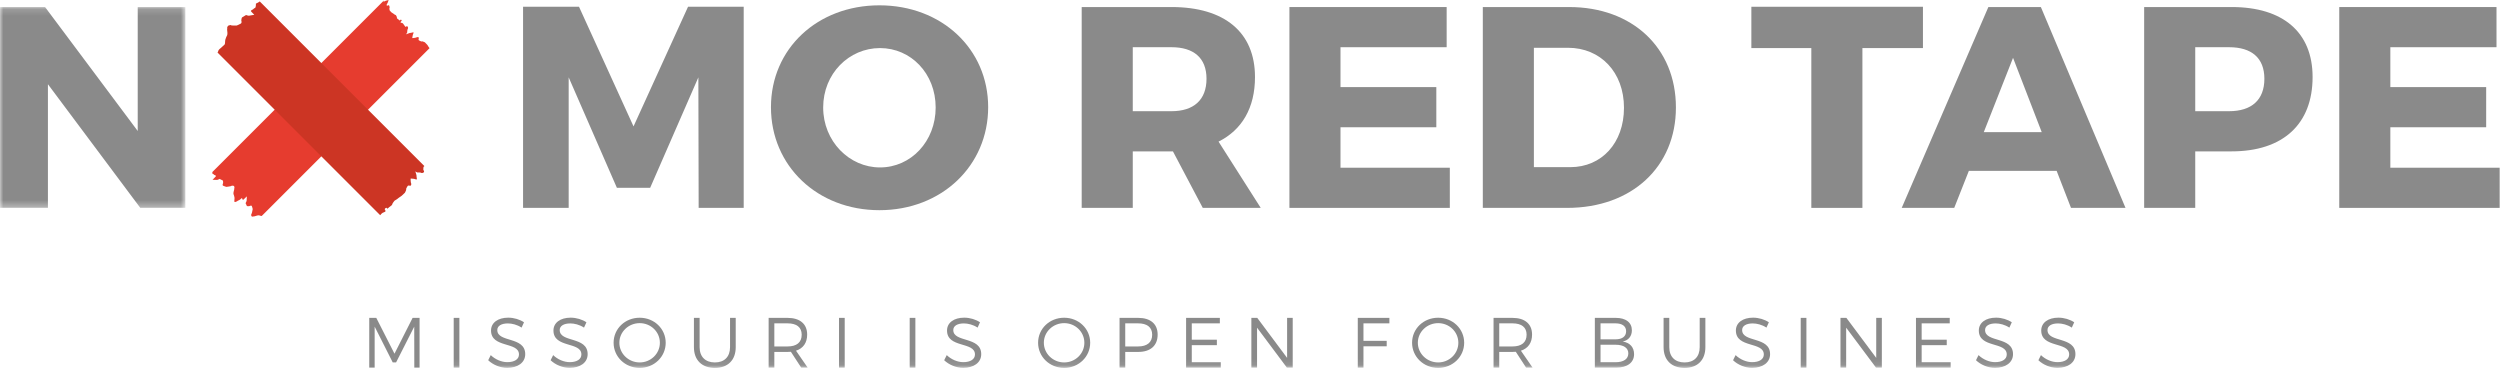 <?xml version="1.0" encoding="UTF-8"?>
<svg width="380px" height="56px" viewBox="0 0 380 56" version="1.1" xmlns="http://www.w3.org/2000/svg" xmlns:xlink="http://www.w3.org/1999/xlink">
    <!-- Generator: Sketch 44.1 (41455) - http://www.bohemiancoding.com/sketch -->
    <title>logo- noredtape</title>
    <desc>Created with Sketch.</desc>
    <defs>
        <polygon id="path-1" points="0 0.148 0 30.677 28.175 30.677 28.175 0.148 5.42101086e-20 0.148"></polygon>
        <polygon id="path-3" points="0 55.922 379.948 55.922 379.948 0 0 0"></polygon>
    </defs>
    <g id="Symbols" stroke="none" stroke-width="1" fill="none" fill-rule="evenodd">
        <g id="header" transform="translate(-696, -30)">
            <g id="logo--noredtape">
                <g transform="translate(696, 30)">
                    <path d="M58.815,0.62 C58.718,0.734 58.812,0.879 58.812,0.879 C58.812,0.879 59.069,0.777 59.12,0.801 C59.172,0.826 59.266,1.174 59.206,1.211 C59.145,1.248 59.23,1.586 59.23,1.586 C59.23,1.586 59.528,1.935 59.572,1.93 C59.617,1.923 59.947,2.19 59.947,2.19 L60.187,2.317 C60.187,2.317 60.359,2.592 60.333,2.715 C60.304,2.837 60.575,2.928 60.678,3.063 C60.783,3.198 60.833,3.029 60.877,2.997 C60.92,2.966 61.196,3.026 60.964,3.255 C60.731,3.484 61.068,3.46 61.175,3.514 C61.281,3.568 61.362,3.724 61.362,3.724 C61.362,3.724 61.538,3.963 61.632,4.092 C61.721,4.041 61.831,3.964 61.907,3.998 C62.023,4.05 62.059,4.314 61.987,4.386 C61.916,4.457 61.879,4.911 61.892,4.937 C61.907,4.962 61.712,5.221 61.712,5.221 L62.251,5.021 C62.251,5.021 62.644,4.966 62.8,4.914 C62.956,4.862 62.758,5.256 62.745,5.308 C62.731,5.361 62.67,5.747 62.661,5.782 C62.653,5.818 63.246,5.744 63.371,5.66 C63.495,5.575 63.681,5.728 63.681,5.728 C63.681,5.728 63.592,6.012 63.627,6.08 C63.663,6.149 64.091,6.358 64.127,6.296 C64.163,6.234 64.579,6.431 64.579,6.431 C64.579,6.431 65.034,6.886 65.034,6.94 C65.032,6.974 65.181,7.18 65.288,7.324 L63.739,8.873 L40.593,32.019 L39.779,32.832 C39.626,32.808 39.465,32.775 39.441,32.751 C39.414,32.723 39.218,32.702 38.889,32.822 C38.56,32.942 38.541,32.868 38.496,32.911 C38.453,32.955 38.212,32.922 38.194,32.806 C38.178,32.69 38.181,32.517 38.231,32.503 C38.283,32.49 38.41,31.786 38.41,31.786 C38.41,31.786 38.356,31.479 38.276,31.323 C38.197,31.166 37.952,31.316 37.895,31.336 C37.837,31.354 37.553,31.355 37.531,31.321 C37.508,31.287 37.343,30.893 37.328,30.879 C37.315,30.865 37.505,30.589 37.493,30.468 C37.481,30.347 37.541,29.81 37.492,29.859 C37.443,29.909 37.154,30.221 37.008,30.339 C36.862,30.456 36.8,30.176 36.798,30.141 C36.797,30.128 36.781,30.114 36.76,30.098 L36.511,30.319 L36.35,30.418 L36.142,30.514 C36.035,30.62 35.718,30.746 35.661,30.696 C35.559,30.605 35.678,30.22 35.644,30.031 C35.606,29.843 35.545,29.595 35.514,29.563 C35.483,29.531 35.447,29.321 35.553,28.979 C35.661,28.638 35.581,28.612 35.623,28.567 C35.667,28.524 35.617,28.265 35.493,28.24 C35.37,28.214 35.185,28.206 35.175,28.261 C35.163,28.315 34.422,28.405 34.422,28.405 C34.422,28.405 34.093,28.328 33.922,28.233 C33.749,28.139 33.894,27.888 33.911,27.828 C33.928,27.769 33.91,27.466 33.873,27.439 C33.834,27.413 33.406,27.214 33.389,27.198 C33.373,27.182 33.093,27.367 32.964,27.346 C32.834,27.326 32.267,27.355 32.316,27.306 C32.364,27.257 32.679,26.969 32.794,26.822 C32.91,26.674 32.608,26.592 32.571,26.586 C32.533,26.582 32.475,26.437 32.373,26.454 C32.27,26.472 32.273,26.191 32.273,26.191 L32.278,26.148 L33.209,25.218 L57.048,1.378 L58.355,0.071 C58.334,0.121 58.313,0.166 58.294,0.2 C58.221,0.339 58.592,0.132 58.639,0.116 C58.687,0.099 59.026,0.011 59.057,0 C59.09,-0.011 58.91,0.506 58.815,0.62 Z" id="Fill-1" fill="#E63C2F"></path>
                    <path d="M60.949,29.833 C61.008,29.829 61.548,29.29 61.548,29.29 C61.548,29.29 61.8,28.818 61.736,28.784 C61.671,28.75 61.939,28.263 62.018,28.218 C62.095,28.173 62.398,28.244 62.398,28.244 C62.398,28.244 62.582,28.026 62.501,27.899 C62.42,27.772 62.394,27.13 62.431,27.136 C62.47,27.143 62.886,27.174 62.942,27.183 C62.998,27.194 63.409,27.374 63.367,27.208 C63.325,27.042 63.302,26.617 63.302,26.617 L63.132,26.047 C63.132,26.047 63.398,26.235 63.427,26.219 C63.455,26.201 63.948,26.2 64.019,26.271 C64.09,26.342 64.382,26.28 64.45,26.146 C64.517,26.014 64.302,25.813 64.341,25.73 C64.381,25.646 64.28,25.376 64.499,25.255 C64.504,25.252 64.504,25.247 64.507,25.243 L63.408,24.145 L40.533,1.27 L39.483,0.219 C39.359,0.304 39.248,0.377 39.248,0.377 L38.902,0.549 L38.884,0.905 C38.884,0.905 38.84,1.234 38.722,1.232 C38.604,1.23 38.511,1.41 38.467,1.422 C38.421,1.434 38.053,1.584 38.163,1.737 C38.272,1.89 38.591,2.173 38.64,2.223 C38.69,2.272 38.029,2.336 37.873,2.382 C37.718,2.429 37.42,2.261 37.399,2.282 C37.377,2.304 36.838,2.613 36.789,2.651 C36.74,2.688 36.667,3.046 36.677,3.113 C36.686,3.182 36.811,3.45 36.593,3.591 C36.375,3.732 35.975,3.88 35.975,3.88 C35.975,3.88 35.121,3.903 35.117,3.841 C35.113,3.78 34.896,3.821 34.746,3.874 C34.596,3.925 34.491,4.238 34.535,4.281 C34.578,4.325 34.479,4.369 34.546,4.751 C34.612,5.135 34.534,5.388 34.491,5.431 C34.448,5.474 34.333,5.775 34.258,6.003 C34.183,6.231 34.256,6.663 34.121,6.786 C33.986,6.911 33.518,7.334 33.518,7.334 C33.518,7.334 33.303,7.494 33.214,7.649 C33.149,7.761 33.143,7.956 33.054,7.976 L33.441,8.363 L56.316,31.237 L57.79,32.711 C57.82,32.679 57.823,32.675 57.823,32.675 C57.823,32.675 57.996,32.447 58.16,32.349 C58.324,32.251 58.762,32.196 58.548,31.95 C58.333,31.705 58.724,31.556 58.769,31.586 C58.816,31.617 58.812,31.829 59.007,31.623 C59.201,31.416 59.599,31.228 59.612,31.072 C59.626,30.916 59.971,30.505 59.971,30.505 L60.343,30.275 C60.343,30.275 60.891,29.837 60.949,29.833" id="Fill-3" fill="#CC3524"></path>
                    <g id="Group-7" transform="translate(0, 0.922)">
                        <mask id="mask-2" fill="white">
                            <use xlink:href="#path-1"></use>
                        </mask>
                        <g id="Clip-6"></g>
                        <polygon id="Fill-5" fill="#8A8A8A" mask="url(#mask-2)" points="21.327 30.677 7.284 11.88 7.284 30.677 -0 30.677 -0 0.148 6.848 0.148 20.934 18.989 20.934 0.148 28.175 0.148 28.175 30.677"></polygon>
                    </g>
                    <polygon id="Fill-8" fill="#8A8A8A" points="106.196 31.599 106.152 11.756 98.825 28.546 93.766 28.546 86.439 11.756 86.439 31.599 79.505 31.599 79.505 1.026 88.009 1.026 96.296 19.213 104.582 1.026 113.043 1.026 113.043 31.599"></polygon>
                    <path d="M125.123,16.335 C125.123,21.481 129.092,25.45 133.76,25.45 C138.469,25.45 142.221,21.481 142.221,16.335 C142.221,11.189 138.469,7.307 133.76,7.307 C129.048,7.307 125.123,11.189 125.123,16.335 M150.201,16.291 C150.201,25.189 143.136,31.948 133.672,31.948 C124.251,31.948 117.186,25.232 117.186,16.291 C117.186,7.394 124.251,0.809 133.672,0.809 C143.136,0.809 150.201,7.438 150.201,16.291" id="Fill-10" fill="#8A8A8A"></path>
                    <path d="M178.068,16.902 C181.426,16.902 183.389,15.201 183.389,11.974 C183.389,8.79 181.426,7.176 178.068,7.176 L172.181,7.176 L172.181,16.902 L178.068,16.902 Z M178.286,23.008 L178.068,23.008 L172.181,23.008 L172.181,31.599 L164.417,31.599 L164.417,1.07 L178.068,1.07 C186.137,1.07 190.759,4.908 190.759,11.712 C190.759,16.379 188.797,19.737 185.22,21.525 L191.632,31.599 L182.821,31.599 L178.286,23.008 Z" id="Fill-12" fill="#8A8A8A"></path>
                    <polygon id="Fill-14" fill="#8A8A8A" points="203.755 7.176 203.755 13.239 218.321 13.239 218.321 19.343 203.755 19.343 203.755 25.494 220.372 25.494 220.372 31.599 195.992 31.599 195.992 1.071 219.892 1.071 219.892 7.176"></polygon>
                    <path d="M233.151,25.407 L238.689,25.407 C243.443,25.407 246.845,21.742 246.845,16.378 C246.845,10.97 243.268,7.263 238.339,7.263 L233.151,7.263 L233.151,25.407 Z M238.515,1.071 C248.109,1.071 254.739,7.263 254.739,16.335 C254.739,25.363 248.022,31.599 238.21,31.599 L225.387,31.599 L225.387,1.071 L238.515,1.071 Z" id="Fill-16" fill="#8A8A8A"></path>
                    <polygon id="Fill-18" fill="#8A8A8A" points="283.086 7.307 283.086 31.599 275.322 31.599 275.322 7.307 266.207 7.307 266.207 1.027 292.288 1.027 292.288 7.307"></polygon>
                    <path d="M305.982,8.79 L301.534,20.086 L310.343,20.086 L305.982,8.79 Z M299.265,25.974 L297.042,31.6 L289.06,31.6 L302.231,1.071 L310.212,1.071 L323.078,31.6 L314.792,31.6 L312.611,25.974 L299.265,25.974 Z" id="Fill-20" fill="#8A8A8A"></path>
                    <path d="M333.676,16.902 L338.822,16.902 C342.224,16.902 344.186,15.201 344.186,11.974 C344.186,8.79 342.224,7.176 338.822,7.176 L333.676,7.176 L333.676,16.902 Z M339.215,1.07 C347.021,1.07 351.514,4.908 351.514,11.712 C351.514,18.864 347.021,23.008 339.215,23.008 L333.676,23.008 L333.676,31.599 L325.912,31.599 L325.912,1.07 L339.215,1.07 Z" id="Fill-22" fill="#8A8A8A"></path>
                    <polygon id="Fill-24" fill="#8A8A8A" points="363.332 7.176 363.332 13.239 377.898 13.239 377.898 19.343 363.332 19.343 363.332 25.494 379.948 25.494 379.948 31.599 355.568 31.599 355.568 1.071 379.468 1.071 379.468 7.176"></polygon>
                    <polygon id="Fill-26" fill="#8A8A8A" points="62.975 55.879 62.964 49.646 60.209 55.08 59.691 55.08 56.947 49.646 56.947 55.879 56.126 55.879 56.126 48.317 57.196 48.317 59.961 53.762 62.716 48.317 63.775 48.317 63.775 55.879"></polygon>
                    <mask id="mask-4" fill="white">
                        <use xlink:href="#path-3"></use>
                    </mask>
                    <g id="Clip-29"></g>
                    <polygon id="Fill-28" fill="#8A8A8A" mask="url(#mask-4)" points="68.962 55.879 69.826 55.879 69.826 48.317 68.962 48.317"></polygon>
                    <path d="M79.65,48.987 L79.283,49.798 C78.602,49.343 77.803,49.16 77.198,49.16 C76.225,49.16 75.588,49.527 75.588,50.165 C75.588,52.109 79.844,51.094 79.834,53.838 C79.834,55.102 78.721,55.912 77.1,55.912 C75.999,55.912 74.918,55.437 74.205,54.756 L74.594,53.978 C75.296,54.659 76.258,55.048 77.111,55.048 C78.202,55.048 78.883,54.605 78.883,53.881 C78.894,51.893 74.637,52.952 74.637,50.24 C74.637,49.052 75.685,48.285 77.252,48.285 C78.127,48.285 79.024,48.566 79.65,48.987" id="Fill-30" fill="#8A8A8A" mask="url(#mask-4)"></path>
                    <path d="M89.138,48.987 L88.771,49.798 C88.09,49.343 87.291,49.16 86.686,49.16 C85.713,49.16 85.076,49.527 85.076,50.165 C85.076,52.109 89.332,51.094 89.322,53.838 C89.322,55.102 88.209,55.912 86.589,55.912 C85.487,55.912 84.406,55.437 83.693,54.756 L84.082,53.978 C84.784,54.659 85.746,55.048 86.599,55.048 C87.69,55.048 88.371,54.605 88.371,53.881 C88.382,51.893 84.125,52.952 84.125,50.24 C84.125,49.052 85.173,48.285 86.74,48.285 C87.615,48.285 88.512,48.566 89.138,48.987" id="Fill-31" fill="#8A8A8A" mask="url(#mask-4)"></path>
                    <path d="M94.143,52.098 C94.143,53.762 95.547,55.091 97.233,55.091 C98.918,55.091 100.301,53.762 100.301,52.098 C100.301,50.434 98.918,49.117 97.233,49.117 C95.547,49.117 94.143,50.434 94.143,52.098 M101.187,52.098 C101.187,54.226 99.436,55.922 97.233,55.922 C95.018,55.922 93.268,54.226 93.268,52.098 C93.268,49.959 95.018,48.295 97.233,48.295 C99.436,48.295 101.187,49.97 101.187,52.098" id="Fill-32" fill="#8A8A8A" mask="url(#mask-4)"></path>
                    <path d="M111.83,52.768 C111.83,54.734 110.642,55.922 108.664,55.922 C106.677,55.922 105.477,54.734 105.477,52.768 L105.477,48.317 L106.342,48.317 L106.342,52.768 C106.342,54.237 107.227,55.091 108.664,55.091 C110.101,55.091 110.966,54.237 110.966,52.768 L110.966,48.317 L111.83,48.317 L111.83,52.768 Z" id="Fill-33" fill="#8A8A8A" mask="url(#mask-4)"></path>
                    <path d="M119.707,52.66 C121.079,52.66 121.857,52.055 121.857,50.877 C121.857,49.732 121.079,49.149 119.707,49.149 L117.698,49.149 L117.698,52.66 L119.707,52.66 Z M120.215,53.47 C120.053,53.481 119.88,53.492 119.707,53.492 L117.698,53.492 L117.698,55.879 L116.833,55.879 L116.833,48.317 L119.707,48.317 C121.598,48.317 122.689,49.246 122.689,50.856 C122.689,52.109 122.084,52.952 120.993,53.308 L122.765,55.879 L121.781,55.879 L120.215,53.47 Z" id="Fill-34" fill="#8A8A8A" mask="url(#mask-4)"></path>
                    <polygon id="Fill-35" fill="#8A8A8A" mask="url(#mask-4)" points="127.531 55.879 128.395 55.879 128.395 48.317 127.531 48.317"></polygon>
                    <polygon id="Fill-36" fill="#8A8A8A" mask="url(#mask-4)" points="138.273 55.879 139.137 55.879 139.137 48.317 138.273 48.317"></polygon>
                    <path d="M148.961,48.987 L148.594,49.798 C147.913,49.343 147.114,49.16 146.509,49.16 C145.536,49.16 144.899,49.527 144.899,50.165 C144.899,52.109 149.155,51.094 149.145,53.838 C149.145,55.102 148.032,55.912 146.412,55.912 C145.31,55.912 144.229,55.437 143.516,54.756 L143.905,53.978 C144.607,54.659 145.569,55.048 146.422,55.048 C147.513,55.048 148.194,54.605 148.194,53.881 C148.205,51.893 143.948,52.952 143.948,50.24 C143.948,49.052 144.996,48.285 146.563,48.285 C147.438,48.285 148.335,48.566 148.961,48.987" id="Fill-37" fill="#8A8A8A" mask="url(#mask-4)"></path>
                    <path d="M158.665,52.098 C158.665,53.762 160.069,55.091 161.755,55.091 C163.44,55.091 164.823,53.762 164.823,52.098 C164.823,50.434 163.44,49.117 161.755,49.117 C160.069,49.117 158.665,50.434 158.665,52.098 M165.709,52.098 C165.709,54.226 163.958,55.922 161.755,55.922 C159.54,55.922 157.79,54.226 157.79,52.098 C157.79,49.959 159.54,48.295 161.755,48.295 C163.958,48.295 165.709,49.97 165.709,52.098" id="Fill-38" fill="#8A8A8A" mask="url(#mask-4)"></path>
                    <path d="M171.036,52.66 L172.981,52.66 C174.342,52.66 175.131,52.055 175.131,50.877 C175.131,49.732 174.342,49.149 172.981,49.149 L171.036,49.149 L171.036,52.66 Z M173.013,48.317 C174.882,48.317 175.962,49.246 175.962,50.856 C175.962,52.53 174.882,53.492 173.013,53.492 L171.036,53.492 L171.036,55.879 L170.172,55.879 L170.172,48.317 L173.013,48.317 Z" id="Fill-39" fill="#8A8A8A" mask="url(#mask-4)"></path>
                    <polygon id="Fill-40" fill="#8A8A8A" mask="url(#mask-4)" points="181.15 49.149 181.15 51.634 184.964 51.634 184.964 52.465 181.15 52.465 181.15 55.058 185.559 55.058 185.559 55.879 180.286 55.879 180.286 48.317 185.417 48.317 185.417 49.149"></polygon>
                    <polygon id="Fill-41" fill="#8A8A8A" mask="url(#mask-4)" points="195.608 55.879 191.071 49.808 191.071 55.879 190.207 55.879 190.207 48.317 191.103 48.317 195.64 54.399 195.64 48.317 196.494 48.317 196.494 55.879"></polygon>
                    <polygon id="Fill-42" fill="#8A8A8A" mask="url(#mask-4)" points="207.246 49.149 207.246 51.807 210.778 51.807 210.778 52.638 207.246 52.638 207.246 55.879 206.382 55.879 206.382 48.317 211.188 48.317 211.188 49.149"></polygon>
                    <path d="M215.512,52.098 C215.512,53.762 216.916,55.091 218.601,55.091 C220.286,55.091 221.669,53.762 221.669,52.098 C221.669,50.434 220.286,49.117 218.601,49.117 C216.916,49.117 215.512,50.434 215.512,52.098 M222.555,52.098 C222.555,54.226 220.805,55.922 218.601,55.922 C216.387,55.922 214.636,54.226 214.636,52.098 C214.636,49.959 216.387,48.295 218.601,48.295 C220.805,48.295 222.555,49.97 222.555,52.098" id="Fill-43" fill="#8A8A8A" mask="url(#mask-4)"></path>
                    <path d="M229.893,52.66 C231.265,52.66 232.043,52.055 232.043,50.877 C232.043,49.732 231.265,49.149 229.893,49.149 L227.884,49.149 L227.884,52.66 L229.893,52.66 Z M230.401,53.47 C230.239,53.481 230.066,53.492 229.893,53.492 L227.884,53.492 L227.884,55.879 L227.02,55.879 L227.02,48.317 L229.893,48.317 C231.784,48.317 232.874,49.246 232.874,50.856 C232.874,52.109 232.27,52.952 231.179,53.308 L232.951,55.879 L231.967,55.879 L230.401,53.47 Z" id="Fill-44" fill="#8A8A8A" mask="url(#mask-4)"></path>
                    <path d="M243.281,55.058 L245.56,55.058 C246.792,55.058 247.505,54.572 247.505,53.708 C247.505,52.887 246.792,52.401 245.56,52.401 L243.281,52.401 L243.281,55.058 Z M243.281,51.579 L245.56,51.579 C246.576,51.579 247.17,51.137 247.17,50.348 C247.17,49.581 246.576,49.149 245.56,49.149 L243.281,49.149 L243.281,51.579 Z M245.603,48.317 C247.127,48.317 248.045,49.019 248.045,50.207 C248.045,51.094 247.537,51.731 246.651,51.914 C247.742,52.077 248.38,52.789 248.38,53.827 C248.38,55.112 247.364,55.879 245.657,55.879 L242.417,55.879 L242.417,48.317 L245.603,48.317 Z" id="Fill-45" fill="#8A8A8A" mask="url(#mask-4)"></path>
                    <path d="M259.217,52.768 C259.217,54.734 258.029,55.922 256.052,55.922 C254.065,55.922 252.865,54.734 252.865,52.768 L252.865,48.317 L253.73,48.317 L253.73,52.768 C253.73,54.237 254.615,55.091 256.052,55.091 C257.488,55.091 258.353,54.237 258.353,52.768 L258.353,48.317 L259.217,48.317 L259.217,52.768 Z" id="Fill-46" fill="#8A8A8A" mask="url(#mask-4)"></path>
                    <path d="M268.867,48.987 L268.5,49.798 C267.819,49.343 267.02,49.16 266.415,49.16 C265.443,49.16 264.805,49.527 264.805,50.165 C264.805,52.109 269.062,51.094 269.052,53.838 C269.052,55.102 267.938,55.912 266.318,55.912 C265.216,55.912 264.136,55.437 263.423,54.756 L263.811,53.978 C264.513,54.659 265.475,55.048 266.329,55.048 C267.42,55.048 268.1,54.605 268.1,53.881 C268.111,51.893 263.855,52.952 263.855,50.24 C263.855,49.052 264.903,48.285 266.47,48.285 C267.345,48.285 268.241,48.566 268.867,48.987" id="Fill-47" fill="#8A8A8A" mask="url(#mask-4)"></path>
                    <polygon id="Fill-48" fill="#8A8A8A" mask="url(#mask-4)" points="273.71 55.879 274.574 55.879 274.574 48.317 273.71 48.317"></polygon>
                    <polygon id="Fill-49" fill="#8A8A8A" mask="url(#mask-4)" points="285.154 55.879 280.617 49.808 280.617 55.879 279.753 55.879 279.753 48.317 280.649 48.317 285.186 54.399 285.186 48.317 286.04 48.317 286.04 55.879"></polygon>
                    <polygon id="Fill-50" fill="#8A8A8A" mask="url(#mask-4)" points="292.092 49.149 292.092 51.634 295.905 51.634 295.905 52.465 292.092 52.465 292.092 55.058 296.499 55.058 296.499 55.879 291.228 55.879 291.228 48.317 296.359 48.317 296.359 49.149"></polygon>
                    <path d="M305.793,48.987 L305.425,49.798 C304.745,49.343 303.945,49.16 303.341,49.16 C302.368,49.16 301.731,49.527 301.731,50.165 C301.731,52.109 305.988,51.094 305.978,53.838 C305.978,55.102 304.863,55.912 303.243,55.912 C302.142,55.912 301.062,55.437 300.349,54.756 L300.736,53.978 C301.438,54.659 302.401,55.048 303.255,55.048 C304.346,55.048 305.026,54.605 305.026,53.881 C305.036,51.893 300.781,52.952 300.781,50.24 C300.781,49.052 301.829,48.285 303.396,48.285 C304.271,48.285 305.166,48.566 305.793,48.987" id="Fill-51" fill="#8A8A8A" mask="url(#mask-4)"></path>
                    <path d="M315.281,48.987 L314.913,49.798 C314.232,49.343 313.433,49.16 312.828,49.16 C311.856,49.16 311.219,49.527 311.219,50.165 C311.219,52.109 315.475,51.094 315.465,53.838 C315.465,55.102 314.351,55.912 312.731,55.912 C311.629,55.912 310.549,55.437 309.836,54.756 L310.224,53.978 C310.927,54.659 311.888,55.048 312.742,55.048 C313.833,55.048 314.513,54.605 314.513,53.881 C314.524,51.893 310.267,52.952 310.267,50.24 C310.267,49.052 311.316,48.285 312.883,48.285 C313.758,48.285 314.654,48.566 315.281,48.987" id="Fill-52" fill="#8A8A8A" mask="url(#mask-4)"></path>
                </g>
            </g>
        </g>
    </g>
</svg>